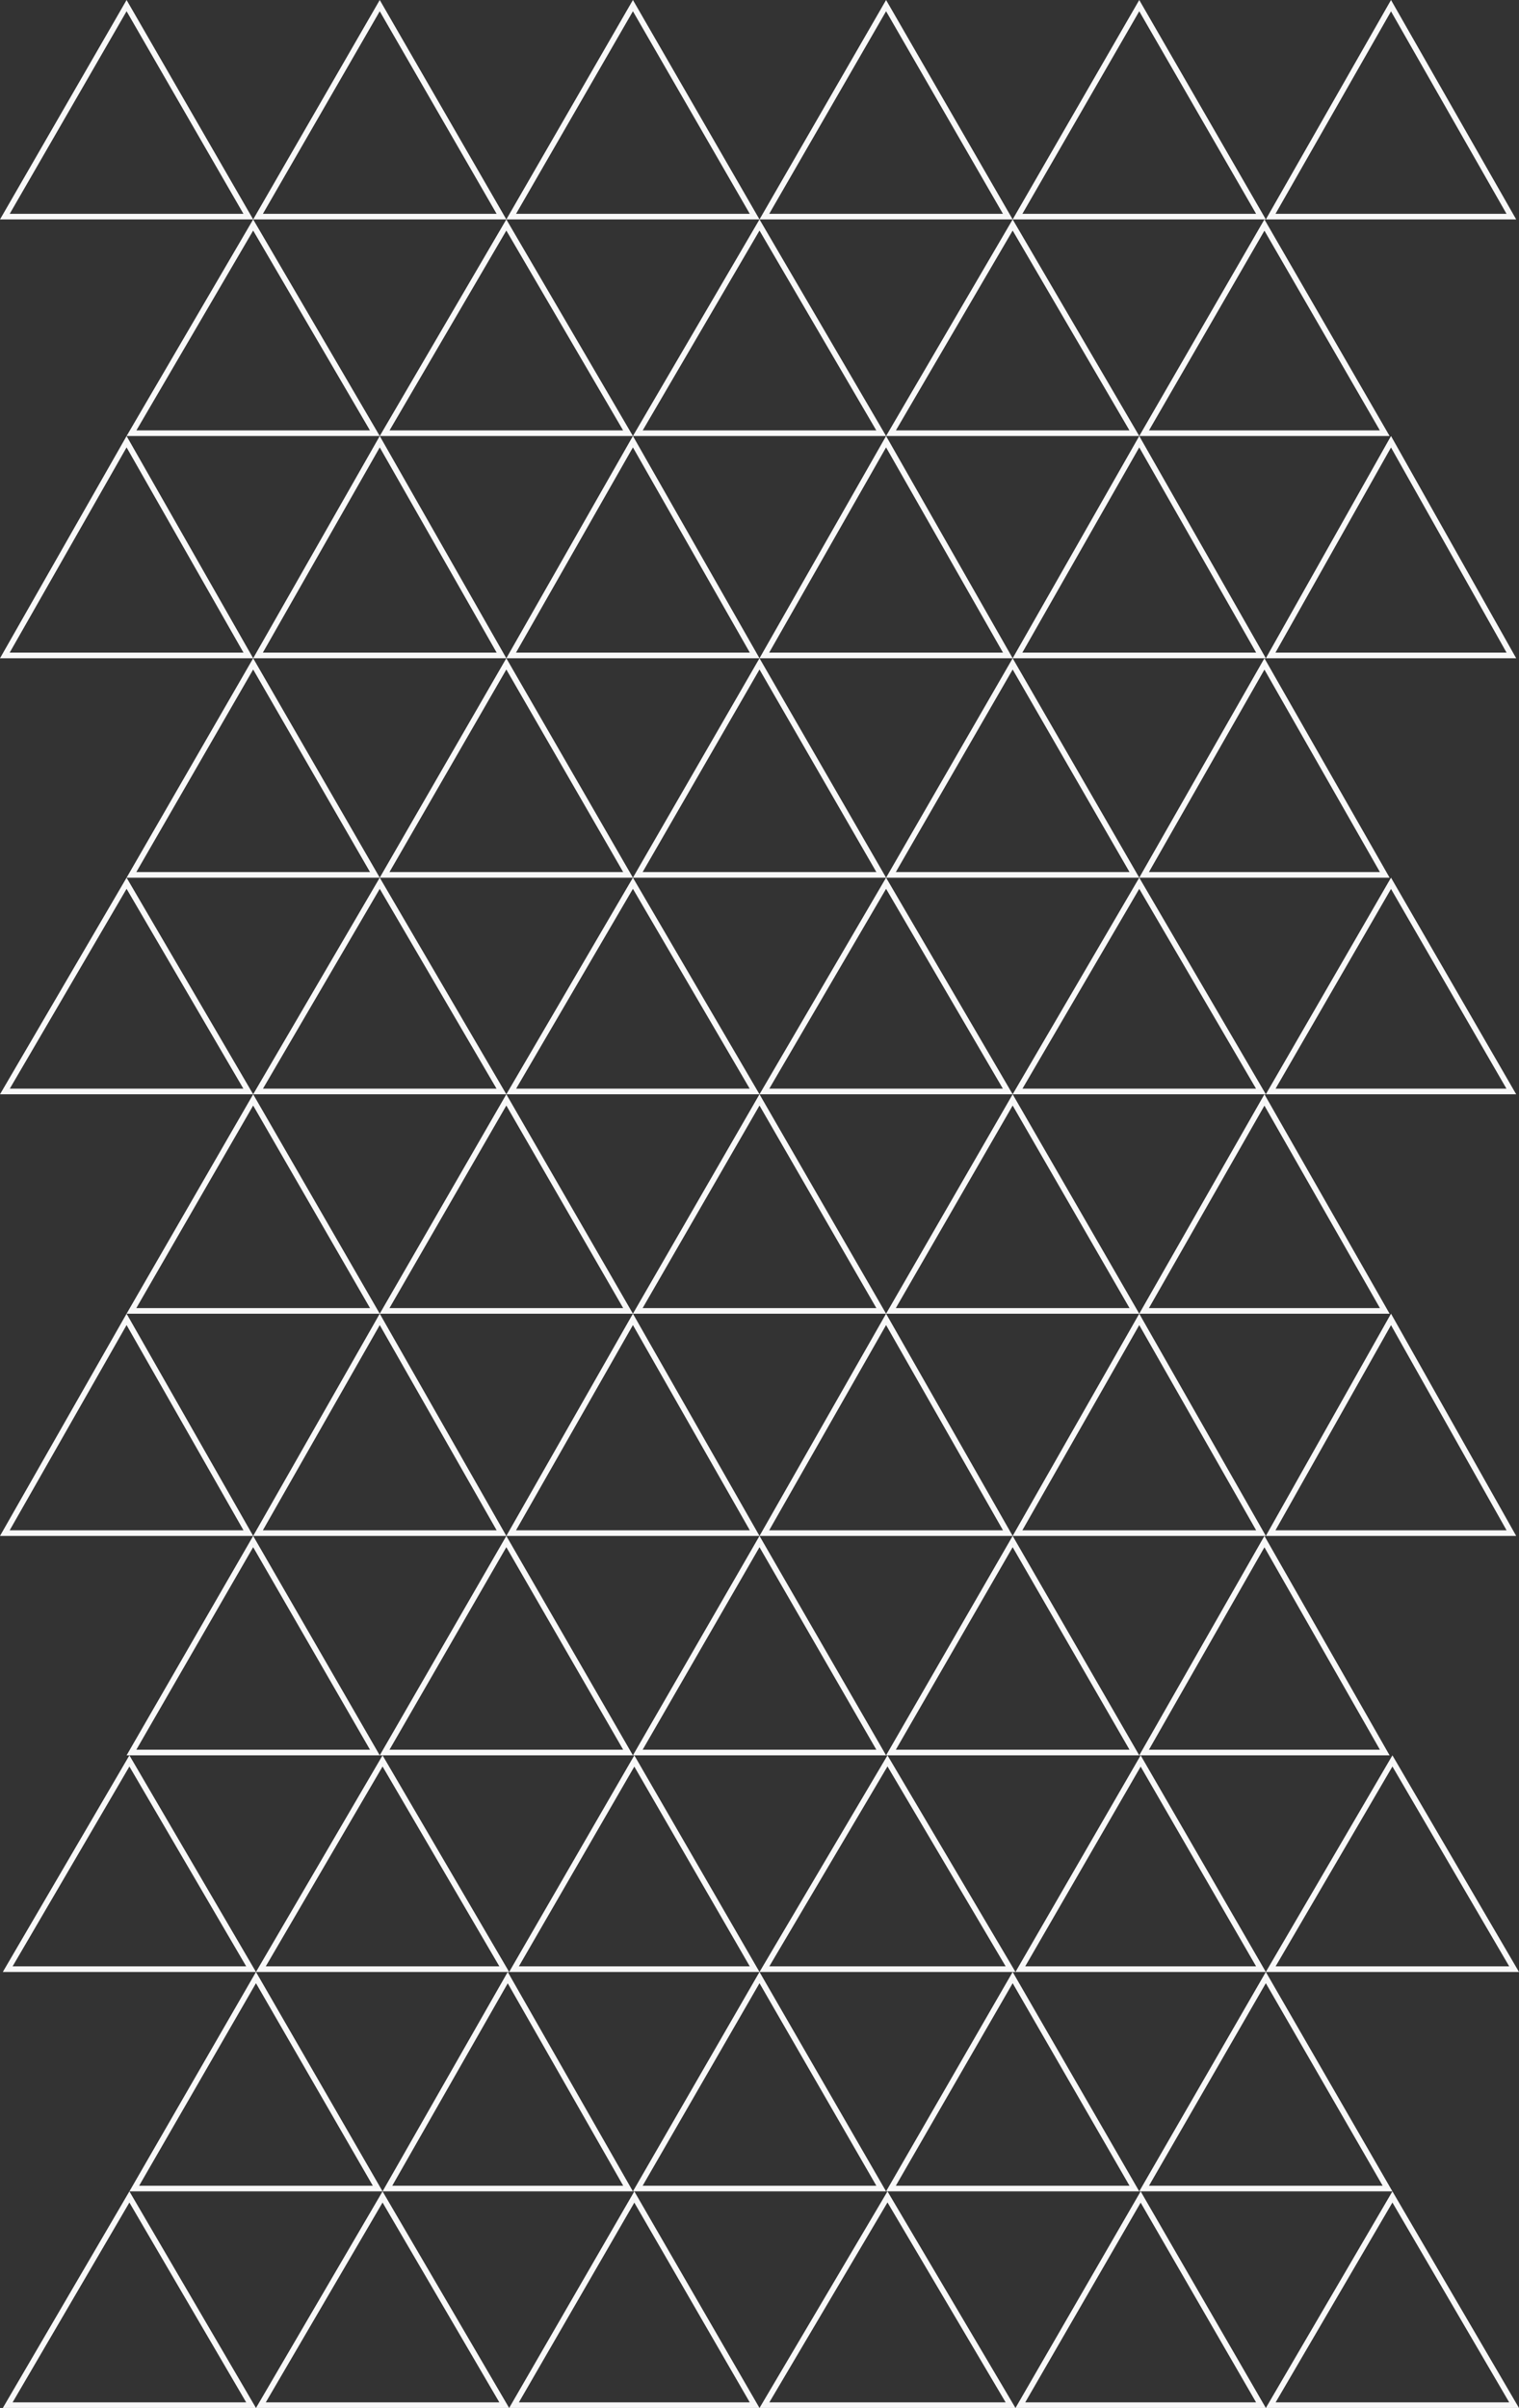 <svg xmlns="http://www.w3.org/2000/svg" width="540" height="856" viewBox="0 0 540 856"><rect x="0" y="0" width="540" height="856" fill="#333333" stroke="none"/><g transform="translate(-13052 4184)"><path d="M45,4,3.463,76H86.537L45,4m0-4L90,78H0Z" transform="translate(13097 -3950)" fill="#f8f8f8"/><path d="M45,4,3.463,76H86.537L45,4m0-4L90,78H0Z" transform="translate(13187 -3950)" fill="#f8f8f8"/><path d="M45,4,3.463,76H86.537L45,4m0-4L90,78H0Z" transform="translate(13277 -3950)" fill="#f8f8f8"/><path d="M45,4,3.463,76H86.537L45,4m0-4L90,78H0Z" transform="translate(13367 -3950)" fill="#f8f8f8"/><path d="M44.5,4.036,3.444,76H85.556L44.5,4.036M44.5,0,89,78H0Z" transform="translate(13457 -3950)" fill="#f8f8f8"/><path d="M45,3.964,3.485,75H86.515L45,3.964M45,0,90,77H0Z" transform="translate(13052 -3872)" fill="#f8f8f8"/><path d="M45,3.964,3.485,75H86.515L45,3.964M45,0,90,77H0Z" transform="translate(13142 -3872)" fill="#f8f8f8"/><path d="M45,3.964,3.485,75H86.515L45,3.964M45,0,90,77H0Z" transform="translate(13232 -3872)" fill="#f8f8f8"/><path d="M45,3.964,3.485,75H86.515L45,3.964M45,0,90,77H0Z" transform="translate(13322 -3872)" fill="#f8f8f8"/><path d="M45,3.964,3.485,75H86.515L45,3.964M45,0,90,77H0Z" transform="translate(13412 -3872)" fill="#f8f8f8"/><path d="M45,4,3.463,76H86.537L45,4m0-4L90,78H0Z" transform="translate(13097 -3795)" fill="#f8f8f8"/><path d="M45,4,3.463,76H86.537L45,4m0-4L90,78H0Z" transform="translate(13187 -3795)" fill="#f8f8f8"/><path d="M45,4,3.463,76H86.537L45,4m0-4L90,78H0Z" transform="translate(13277 -3795)" fill="#f8f8f8"/><path d="M45,4,3.463,76H86.537L45,4m0-4L90,78H0Z" transform="translate(13367 -3795)" fill="#f8f8f8"/><path d="M44.5,4.036,3.444,76H85.556L44.5,4.036M44.5,0,89,78H0Z" transform="translate(13457 -3795)" fill="#f8f8f8"/><path d="M45,4.041,3.441,77H86.559L45,4.041M45,0,90,79H0Z" transform="translate(13052 -3717)" fill="#f8f8f8"/><path d="M45,4.041,3.441,77H86.559L45,4.041M45,0,90,79H0Z" transform="translate(13142 -3717)" fill="#f8f8f8"/><path d="M45,4.041,3.441,77H86.559L45,4.041M45,0,90,79H0Z" transform="translate(13232 -3717)" fill="#f8f8f8"/><path d="M45,4.041,3.441,77H86.559L45,4.041M45,0,90,79H0Z" transform="translate(13322 -3717)" fill="#f8f8f8"/><path d="M45,4.041,3.441,77H86.559L45,4.041M45,0,90,79H0Z" transform="translate(13412 -3717)" fill="#f8f8f8"/><path d="M45,4,3.463,76H86.537L45,4m0-4L90,78H0Z" transform="translate(13097 -3638)" fill="#f8f8f8"/><path d="M45,4,3.463,76H86.537L45,4m0-4L90,78H0Z" transform="translate(13187 -3638)" fill="#f8f8f8"/><path d="M45,4,3.463,76H86.537L45,4m0-4L90,78H0Z" transform="translate(13277 -3638)" fill="#f8f8f8"/><path d="M45,4,3.463,76H86.537L45,4m0-4L90,78H0Z" transform="translate(13367 -3638)" fill="#f8f8f8"/><path d="M44.5,4.036,3.444,76H85.556L44.5,4.036M44.5,0,89,78H0Z" transform="translate(13457 -3638)" fill="#f8f8f8"/><path d="M45,4,3.463,76H86.537L45,4m0-4L90,78H0Z" transform="translate(13052 -4184)" fill="#f8f8f8"/><path d="M45,4,3.463,76H86.537L45,4m0-4L90,78H0Z" transform="translate(13142 -4184)" fill="#f8f8f8"/><path d="M45,4,3.463,76H86.537L45,4m0-4L90,78H0Z" transform="translate(13232 -4184)" fill="#f8f8f8"/><path d="M45,4,3.463,76H86.537L45,4m0-4L90,78H0Z" transform="translate(13322 -4184)" fill="#f8f8f8"/><path d="M45,4,3.463,76H86.537L45,4m0-4L90,78H0Z" transform="translate(13412 -4184)" fill="#f8f8f8"/><path d="M45,3.964,3.485,75H86.515L45,3.964M45,0,90,77H0Z" transform="translate(13097 -4106)" fill="#f8f8f8"/><path d="M45,3.964,3.485,75H86.515L45,3.964M45,0,90,77H0Z" transform="translate(13187 -4106)" fill="#f8f8f8"/><path d="M45,3.964,3.485,75H86.515L45,3.964M45,0,90,77H0Z" transform="translate(13277 -4106)" fill="#f8f8f8"/><path d="M45,3.964,3.485,75H86.515L45,3.964M45,0,90,77H0Z" transform="translate(13367 -4106)" fill="#f8f8f8"/><path d="M44.5,4,3.466,75H85.534L44.5,4m0-4L89,77H0Z" transform="translate(13457 -4106)" fill="#f8f8f8"/><path d="M45,4.041,3.441,77H86.559L45,4.041M45,0,90,79H0Z" transform="translate(13052 -4029)" fill="#f8f8f8"/><path d="M45,4.041,3.441,77H86.559L45,4.041M45,0,90,79H0Z" transform="translate(13142 -4029)" fill="#f8f8f8"/><path d="M45,4.041,3.441,77H86.559L45,4.041M45,0,90,79H0Z" transform="translate(13232 -4029)" fill="#f8f8f8"/><path d="M45,4.041,3.441,77H86.559L45,4.041M45,0,90,79H0Z" transform="translate(13322 -4029)" fill="#f8f8f8"/><path d="M45,4.041,3.441,77H86.559L45,4.041M45,0,90,79H0Z" transform="translate(13412 -4029)" fill="#f8f8f8"/><path d="M44.5,4,3.466,75H85.534L44.5,4m0-4L89,77H0Z" transform="translate(13502 -3872)" fill="#f8f8f8"/><path d="M44.5,4.075,3.422,77H85.578L44.5,4.075M44.5,0,89,79H0Z" transform="translate(13502 -3717)" fill="#f8f8f8"/><path d="M44.5,4.036,3.444,76H85.556L44.5,4.036M44.5,0,89,78H0Z" transform="translate(13502 -4184)" fill="#f8f8f8"/><path d="M44.5,4.075,3.422,77H85.578L44.5,4.075M44.5,0,89,79H0Z" transform="translate(13502 -4029)" fill="#f8f8f8"/><path d="M45,3.964,3.485,75H86.515L45,3.964M45,0,90,77H0Z" transform="translate(13053 -3560)" fill="#f8f8f8"/><path d="M45,3.964,3.485,75H86.515L45,3.964M45,0,90,77H0Z" transform="translate(13143 -3560)" fill="#f8f8f8"/><path d="M44.5,4,3.466,75H85.534L44.5,4m0-4L89,77H0Z" transform="translate(13233 -3560)" fill="#f8f8f8"/><path d="M45.5,3.931,3.5,75H87.5L45.5,3.931M45.5,0,91,77H0Z" transform="translate(13322 -3560)" fill="#f8f8f8"/><path d="M44.5,4,3.466,75H85.534L44.5,4m0-4L89,77H0Z" transform="translate(13413 -3560)" fill="#f8f8f8"/><path d="M45,3.964,3.485,75H86.515L45,3.964M45,0,90,77H0Z" transform="translate(13502 -3560)" fill="#f8f8f8"/><path d="M45,4,3.463,76H86.537L45,4m0-4L90,78H0Z" transform="translate(13098 -3483)" fill="#f8f8f8"/><path d="M44.5,4.036,3.444,76H85.556L44.5,4.036M44.5,0,89,78H0Z" transform="translate(13188 -3483)" fill="#f8f8f8"/><path d="M45,4,3.463,76H86.537L45,4m0-4L90,78H0Z" transform="translate(13277 -3483)" fill="#f8f8f8"/><path d="M45,4,3.463,76H86.537L45,4m0-4L90,78H0Z" transform="translate(13367 -3483)" fill="#f8f8f8"/><path d="M45,4,3.463,76H86.537L45,4m0-4L90,78H0Z" transform="translate(13457 -3483)" fill="#f8f8f8"/><path d="M45,3.964,3.485,75H86.515L45,3.964M45,0,90,77H0Z" transform="translate(13053 -3405)" fill="#f8f8f8"/><path d="M45,3.964,3.485,75H86.515L45,3.964M45,0,90,77H0Z" transform="translate(13143 -3405)" fill="#f8f8f8"/><path d="M44.5,4,3.466,75H85.534L44.5,4m0-4L89,77H0Z" transform="translate(13233 -3405)" fill="#f8f8f8"/><path d="M45.5,3.931,3.5,75H87.5L45.5,3.931M45.5,0,91,77H0Z" transform="translate(13322 -3405)" fill="#f8f8f8"/><path d="M44.5,4,3.466,75H85.534L44.5,4m0-4L89,77H0Z" transform="translate(13413 -3405)" fill="#f8f8f8"/><path d="M45,3.964,3.485,75H86.515L45,3.964M45,0,90,77H0Z" transform="translate(13502 -3405)" fill="#f8f8f8"/></g></svg>